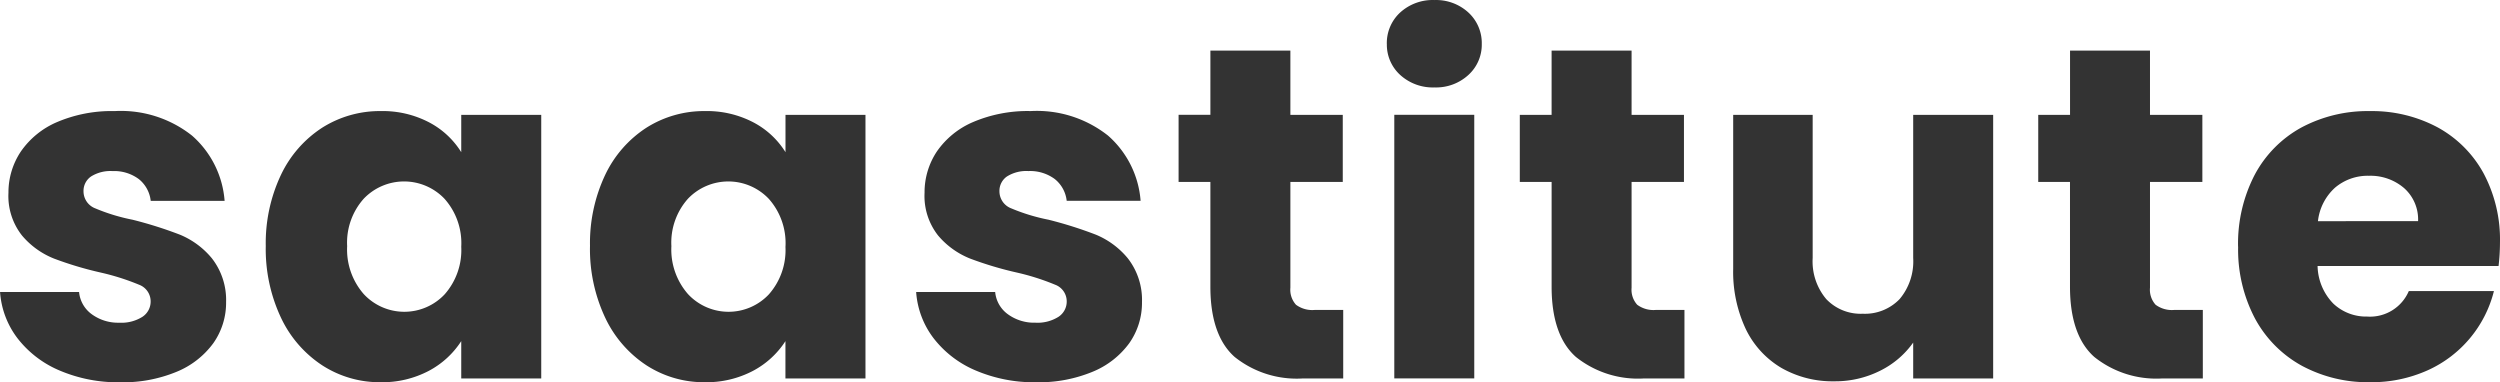 <svg xmlns="http://www.w3.org/2000/svg" width="222.863" height="34.076" viewBox="0 0 222.863 34.076"><path id="saastitute" fill="#333" d="M54.027,337.861h0v-7.049a2.757,2.757,0,0,0,1.978-1.127,3.971,3.971,0,0,0,.758-2.46,3.5,3.5,0,0,0-.526-2.063,1.622,1.622,0,0,0-1.369-.73,1.584,1.584,0,0,0-1.494,1.042,20.992,20.992,0,0,0-1.074,3.378,31.518,31.518,0,0,1-1.243,4.168,7.227,7.227,0,0,1-2.063,2.877,5.685,5.685,0,0,1-3.811,1.21A6.546,6.546,0,0,1,41.5,336a7.486,7.486,0,0,1-2.632-3.252,12.391,12.391,0,0,1-.969-5.11,10.214,10.214,0,0,1,2.19-6.9,8.585,8.585,0,0,1,5.812-2.9v6.587a2.887,2.887,0,0,0-1.937,1.057,3.678,3.678,0,0,0-.717,2.35,3.248,3.248,0,0,0,.484,1.917,1.558,1.558,0,0,0,1.328.667,1.626,1.626,0,0,0,1.515-1.057,16.989,16.989,0,0,0,1.01-3.315,36.217,36.217,0,0,1,1.328-4.21,7.3,7.3,0,0,1,2.105-2.856,6.027,6.027,0,0,1,3.9-1.272,6.25,6.25,0,0,1,3.684,1.147,7.636,7.636,0,0,1,2.548,3.289,12.536,12.536,0,0,1,.927,5,13.309,13.309,0,0,1-1.057,5.419,9.3,9.3,0,0,1-2.884,3.752,7.669,7.669,0,0,1-4.1,1.542Zm-4.085-23.692a14.223,14.223,0,0,1-6.359-1.355,10.221,10.221,0,0,1-4.212-3.689,9.61,9.61,0,0,1-1.473-5.211,8.919,8.919,0,0,1,1.01-4.315,7.432,7.432,0,0,1,2.654-2.856H38.234v-7.131h23.5v7.131H58.406a7.764,7.764,0,0,1,2.654,2.9,8.92,8.92,0,0,1,1.01,4.313,9.43,9.43,0,0,1-1.5,5.169,10.338,10.338,0,0,1-4.254,3.689,14.36,14.36,0,0,1-6.379,1.356Zm.042-17.427a5.948,5.948,0,0,0-4.254,1.48,4.974,4.974,0,0,0-.021,7.212,5.874,5.874,0,0,0,4.229,1.48,6.026,6.026,0,0,0,4.275-1.48,4.934,4.934,0,0,0,.021-7.212,5.951,5.951,0,0,0-4.252-1.479Zm-.042-11.477a14.235,14.235,0,0,1-6.359-1.355,10.227,10.227,0,0,1-4.212-3.69,9.605,9.605,0,0,1-1.473-5.211,8.92,8.92,0,0,1,1.01-4.315,7.433,7.433,0,0,1,2.654-2.856H38.234v-7.13h23.5v7.135H58.406a7.754,7.754,0,0,1,2.654,2.9,8.928,8.928,0,0,1,1.01,4.309,9.427,9.427,0,0,1-1.5,5.169,10.35,10.35,0,0,1-4.254,3.69,14.37,14.37,0,0,1-6.379,1.356Zm.042-17.427a5.948,5.948,0,0,0-4.254,1.48,4.975,4.975,0,0,0-.021,7.212,5.874,5.874,0,0,0,4.229,1.48,6.026,6.026,0,0,0,4.275-1.48,4.934,4.934,0,0,0,.021-7.212,5.95,5.95,0,0,0-4.252-1.476Zm4.042-11.643h0v-7.049a2.753,2.753,0,0,0,1.978-1.125,3.973,3.973,0,0,0,.758-2.46,3.5,3.5,0,0,0-.526-2.063,1.622,1.622,0,0,0-1.369-.73,1.584,1.584,0,0,0-1.494,1.042,20.979,20.979,0,0,0-1.074,3.376,31.57,31.57,0,0,1-1.243,4.169,7.239,7.239,0,0,1-2.063,2.877,5.688,5.688,0,0,1-3.811,1.209,6.551,6.551,0,0,1-3.685-1.1,7.492,7.492,0,0,1-2.632-3.252,12.393,12.393,0,0,1-.968-5.107,10.221,10.221,0,0,1,2.19-6.9,8.593,8.593,0,0,1,5.812-2.9v6.588a2.884,2.884,0,0,0-1.937,1.057,3.681,3.681,0,0,0-.717,2.355,3.252,3.252,0,0,0,.484,1.917,1.559,1.559,0,0,0,1.328.667,1.626,1.626,0,0,0,1.515-1.057,16.993,16.993,0,0,0,1.01-3.314,36.158,36.158,0,0,1,1.328-4.21,7.3,7.3,0,0,1,2.105-2.856,6.022,6.022,0,0,1,3.9-1.271A6.25,6.25,0,0,1,58.6,237.2a7.629,7.629,0,0,1,2.548,3.289,12.538,12.538,0,0,1,.926,4.986,13.315,13.315,0,0,1-1.057,5.421,9.3,9.3,0,0,1-2.884,3.751,7.665,7.665,0,0,1-4.1,1.543Zm-9.814-23.4h-5.98v-2.835H32.507V222.83h5.727v-4.67h5.979v4.67h9.434a2,2,0,0,0,1.516-.5,2.438,2.438,0,0,0,.463-1.668v-2.542h6.109v3.627a8.858,8.858,0,0,1-1.916,6.046c-1.271,1.438-3.375,2.168-6.253,2.168H44.213v2.834Zm-12.3-18.562a3.7,3.7,0,0,1-2.8-1.189A4.31,4.31,0,0,1,28,209.979a4.256,4.256,0,0,1,1.116-3.023,3.7,3.7,0,0,1,2.8-1.188,3.642,3.642,0,0,1,2.758,1.188,4.259,4.259,0,0,1,1.116,3.023,4.313,4.313,0,0,1-1.116,3.064,3.642,3.642,0,0,1-2.757,1.187Zm29.815-.667h-23.5v-7.129h23.5v7.131ZM44.213,202.378h-5.98v-2.835H32.507v-7.13h5.727v-4.669h5.979v4.669h9.434a2,2,0,0,0,1.515-.5,2.433,2.433,0,0,0,.463-1.667V187.7h6.109v3.627a8.859,8.859,0,0,1-1.916,6.046c-1.272,1.439-3.376,2.169-6.253,2.169H44.213v2.834Zm7.754-19.022H38.234v-7.086h12.76a5.212,5.212,0,0,0,3.664-1.21,4.229,4.229,0,0,0,1.306-3.252,4.286,4.286,0,0,0-1.306-3.289,5.211,5.211,0,0,0-3.664-1.21H38.234v-7.129h23.5v7.129h-3.2a7.883,7.883,0,0,1,2.506,2.937,8.937,8.937,0,0,1,.947,4.112,9.164,9.164,0,0,1-1.2,4.711,8.1,8.1,0,0,1-3.474,3.172,11.983,11.983,0,0,1-5.345,1.115Zm-7.754-27.194h-5.98v-2.835H32.507V146.2h5.727v-4.669h5.979V146.2h9.434a2,2,0,0,0,1.515-.5,2.433,2.433,0,0,0,.463-1.667v-2.543h6.109v3.628a8.857,8.857,0,0,1-1.916,6.044c-1.272,1.437-3.376,2.169-6.255,2.169h-9.35v2.834Zm5.771-17.814a13.315,13.315,0,0,1-6.4-1.48,10.338,10.338,0,0,1-4.212-4.148A12.529,12.529,0,0,1,37.9,126.59a12.4,12.4,0,0,1,1.432-6,10.276,10.276,0,0,1,4.085-4.112A12.56,12.56,0,0,1,49.605,115a18.511,18.511,0,0,1,2.105.126V131.26a4.941,4.941,0,0,0,3.348-1.4,4.26,4.26,0,0,0,1.158-3.023,3.759,3.759,0,0,0-2.273-3.71v-7.588a10.558,10.558,0,0,1,7.069,5.92,12.2,12.2,0,0,1,1.057,5.128,12.429,12.429,0,0,1-1.474,6.087,10.478,10.478,0,0,1-4.212,4.168,13.158,13.158,0,0,1-6.4,1.5ZM47.709,122.3a3.732,3.732,0,0,0-2.948,1.251,4.592,4.592,0,0,0-1.095,3.126,4.5,4.5,0,0,0,1.057,3.023,4.712,4.712,0,0,0,2.99,1.527Z" transform="translate(337.861 -27.996) rotate(90)"/></svg>